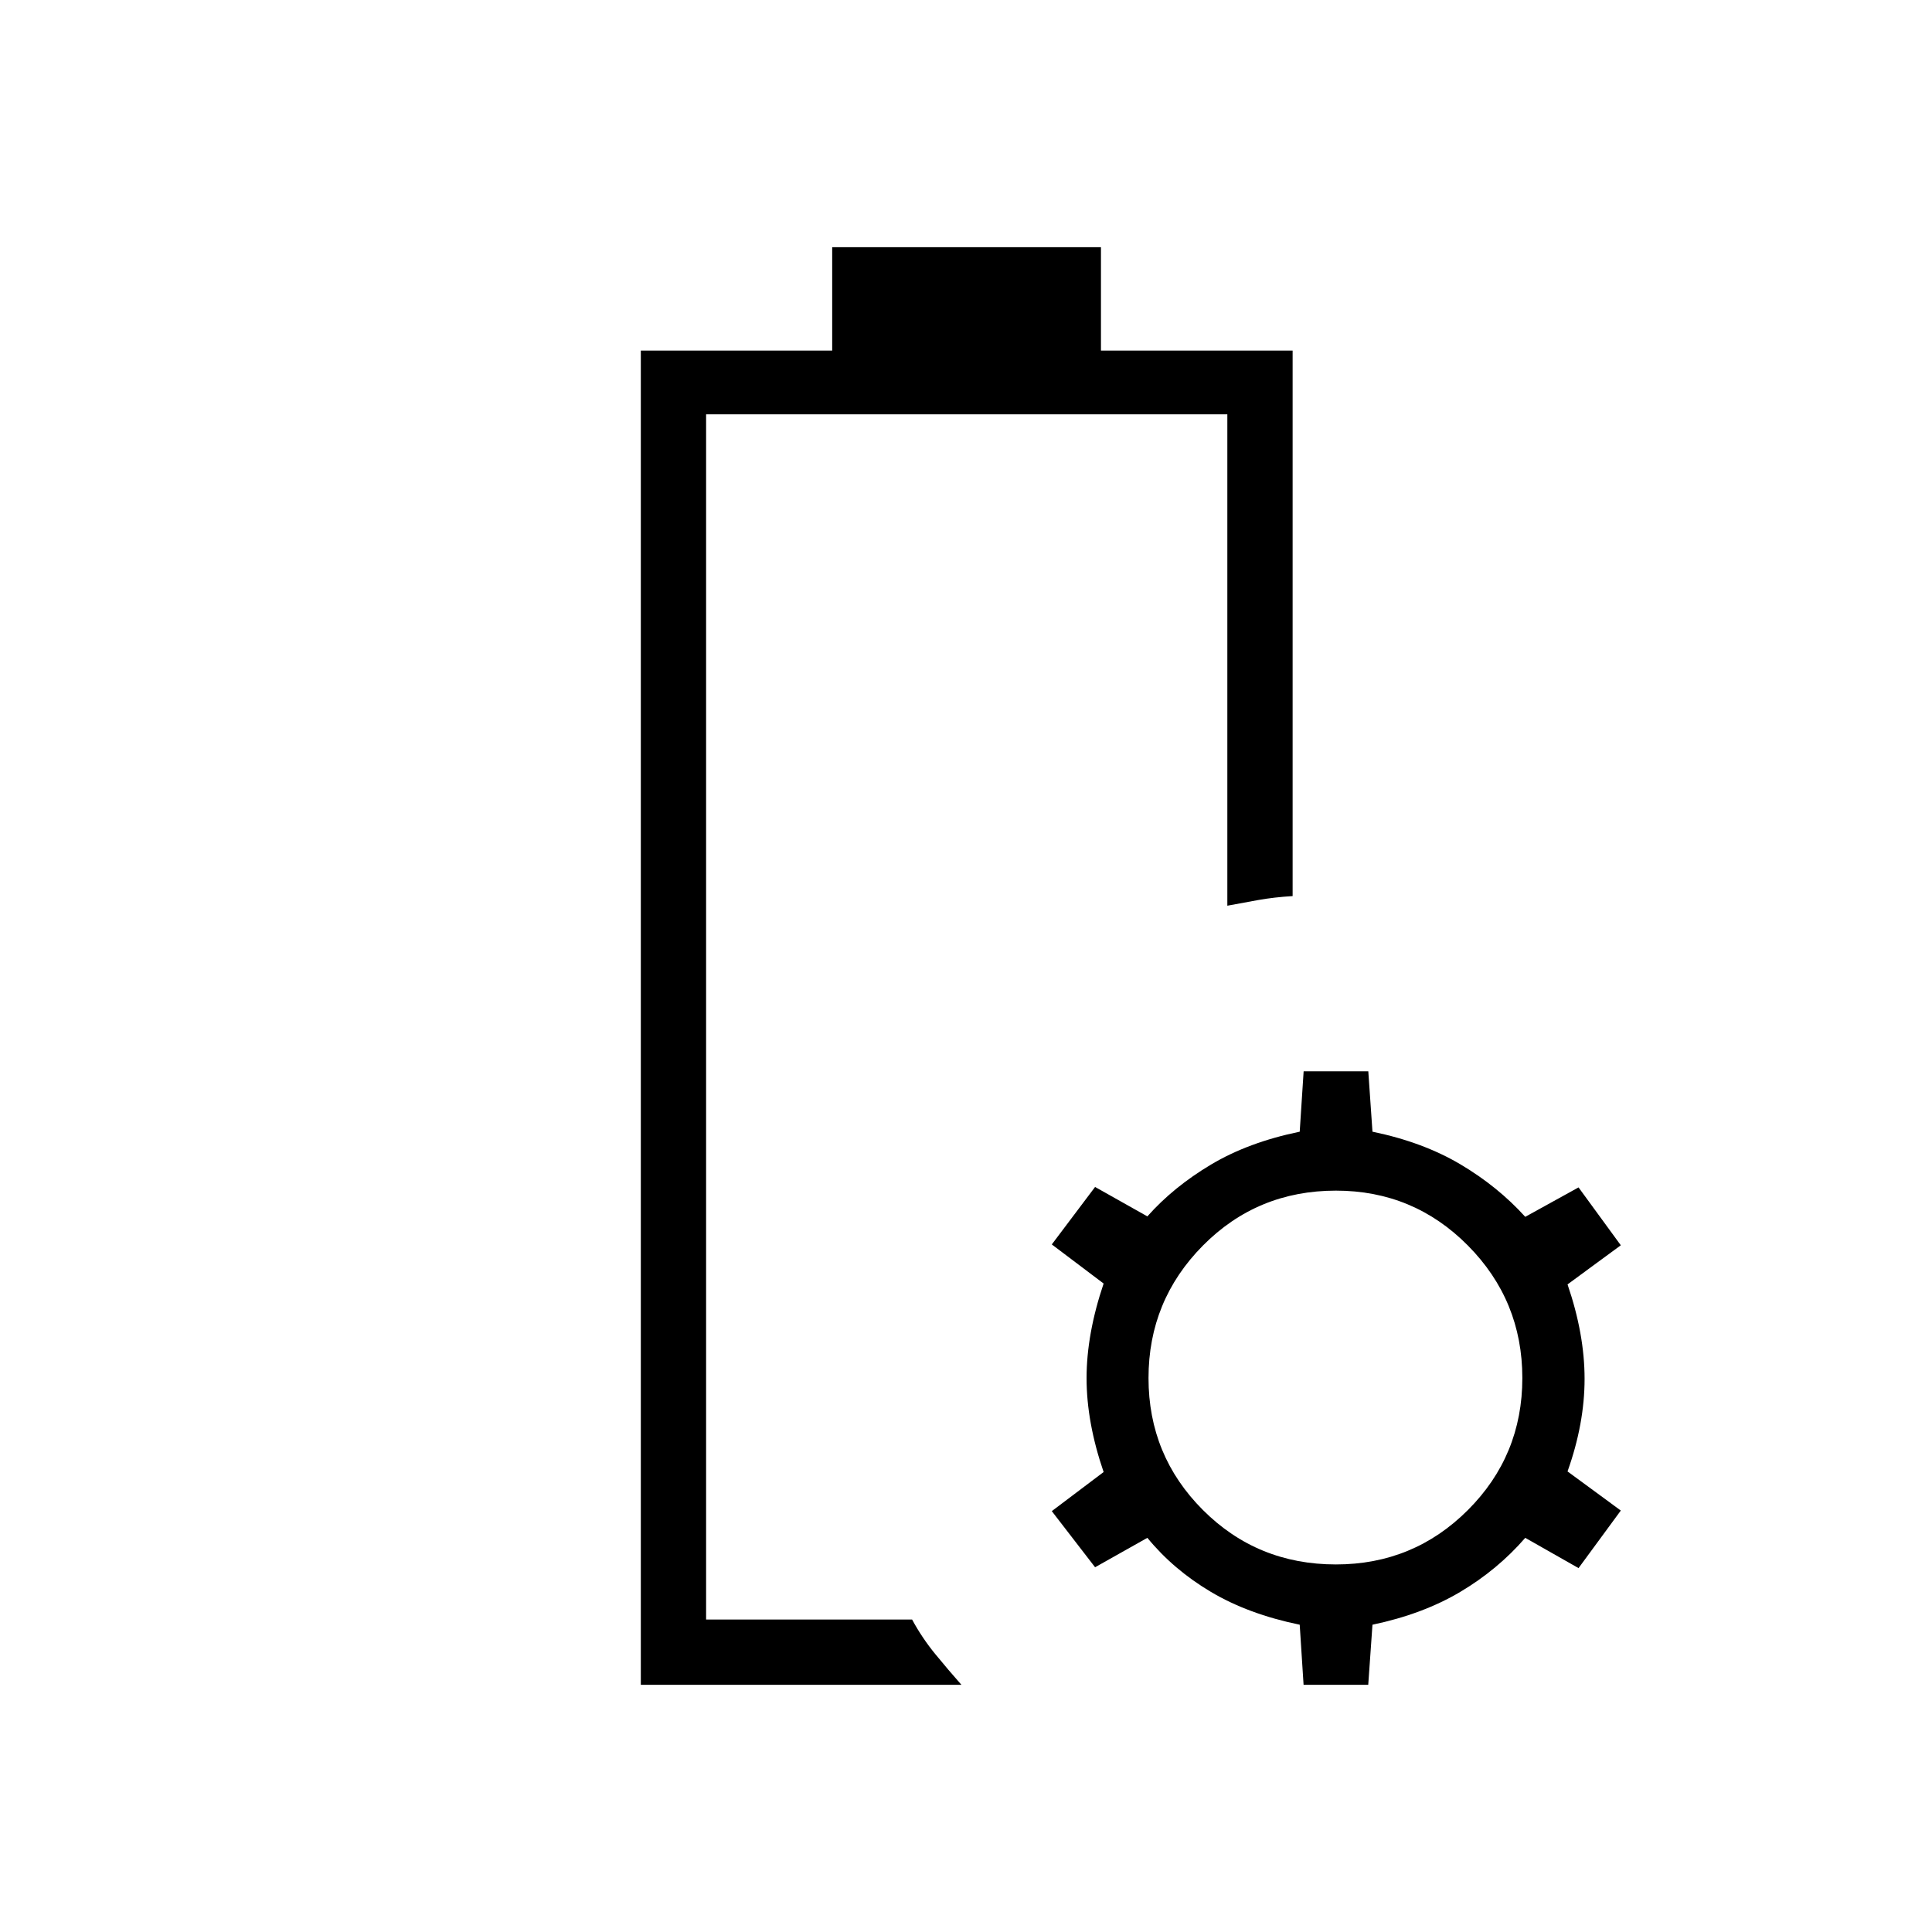<svg xmlns="http://www.w3.org/2000/svg" height="40" viewBox="0 -960 960 960" width="40"><path d="M350.86-155.26Zm-32.44 32.44V-785.8h95.09v-51.38h133.55v51.38h95.24v271.06q-9.15.55-17.14 1.97t-15.3 2.81v-244.17h-259v598.87h102.36q4.94 9.13 11.5 17.14t13.02 15.3H318.42Zm329.32 0-1.92-29.87q-25.53-5.25-44.15-16.32-18.62-11.07-31.55-26.85l-25.98 14.62-21.51-27.89 25.75-19.43q-8.47-24.7-8.47-46.64t8.47-47.02l-25.75-19.43 21.51-28.56 25.98 14.62q12.93-14.58 31.55-25.7 18.62-11.13 44.15-16.38l1.95-30.02h32.13l2.07 30.02q25.02 5.16 43.64 16.18 18.62 11.03 32.28 26.12l26.48-14.62 21 28.76-26.47 19.44q8.47 24.69 8.47 46.93t-8.47 46l26.47 19.44-21 28.6-26.48-15.04q-13.66 15.78-32.28 26.85-18.62 11.07-43.64 16.32l-2.1 29.87h-32.13Zm16.08-59.82q38.54 0 65.58-27.04t27.04-65.58q0-38.53-27.04-65.83-27.04-27.29-65.58-27.29-39.05 0-66.09 27.29-27.04 27.3-27.04 65.83 0 38.54 27.04 65.58t66.09 27.04Z"/></svg>